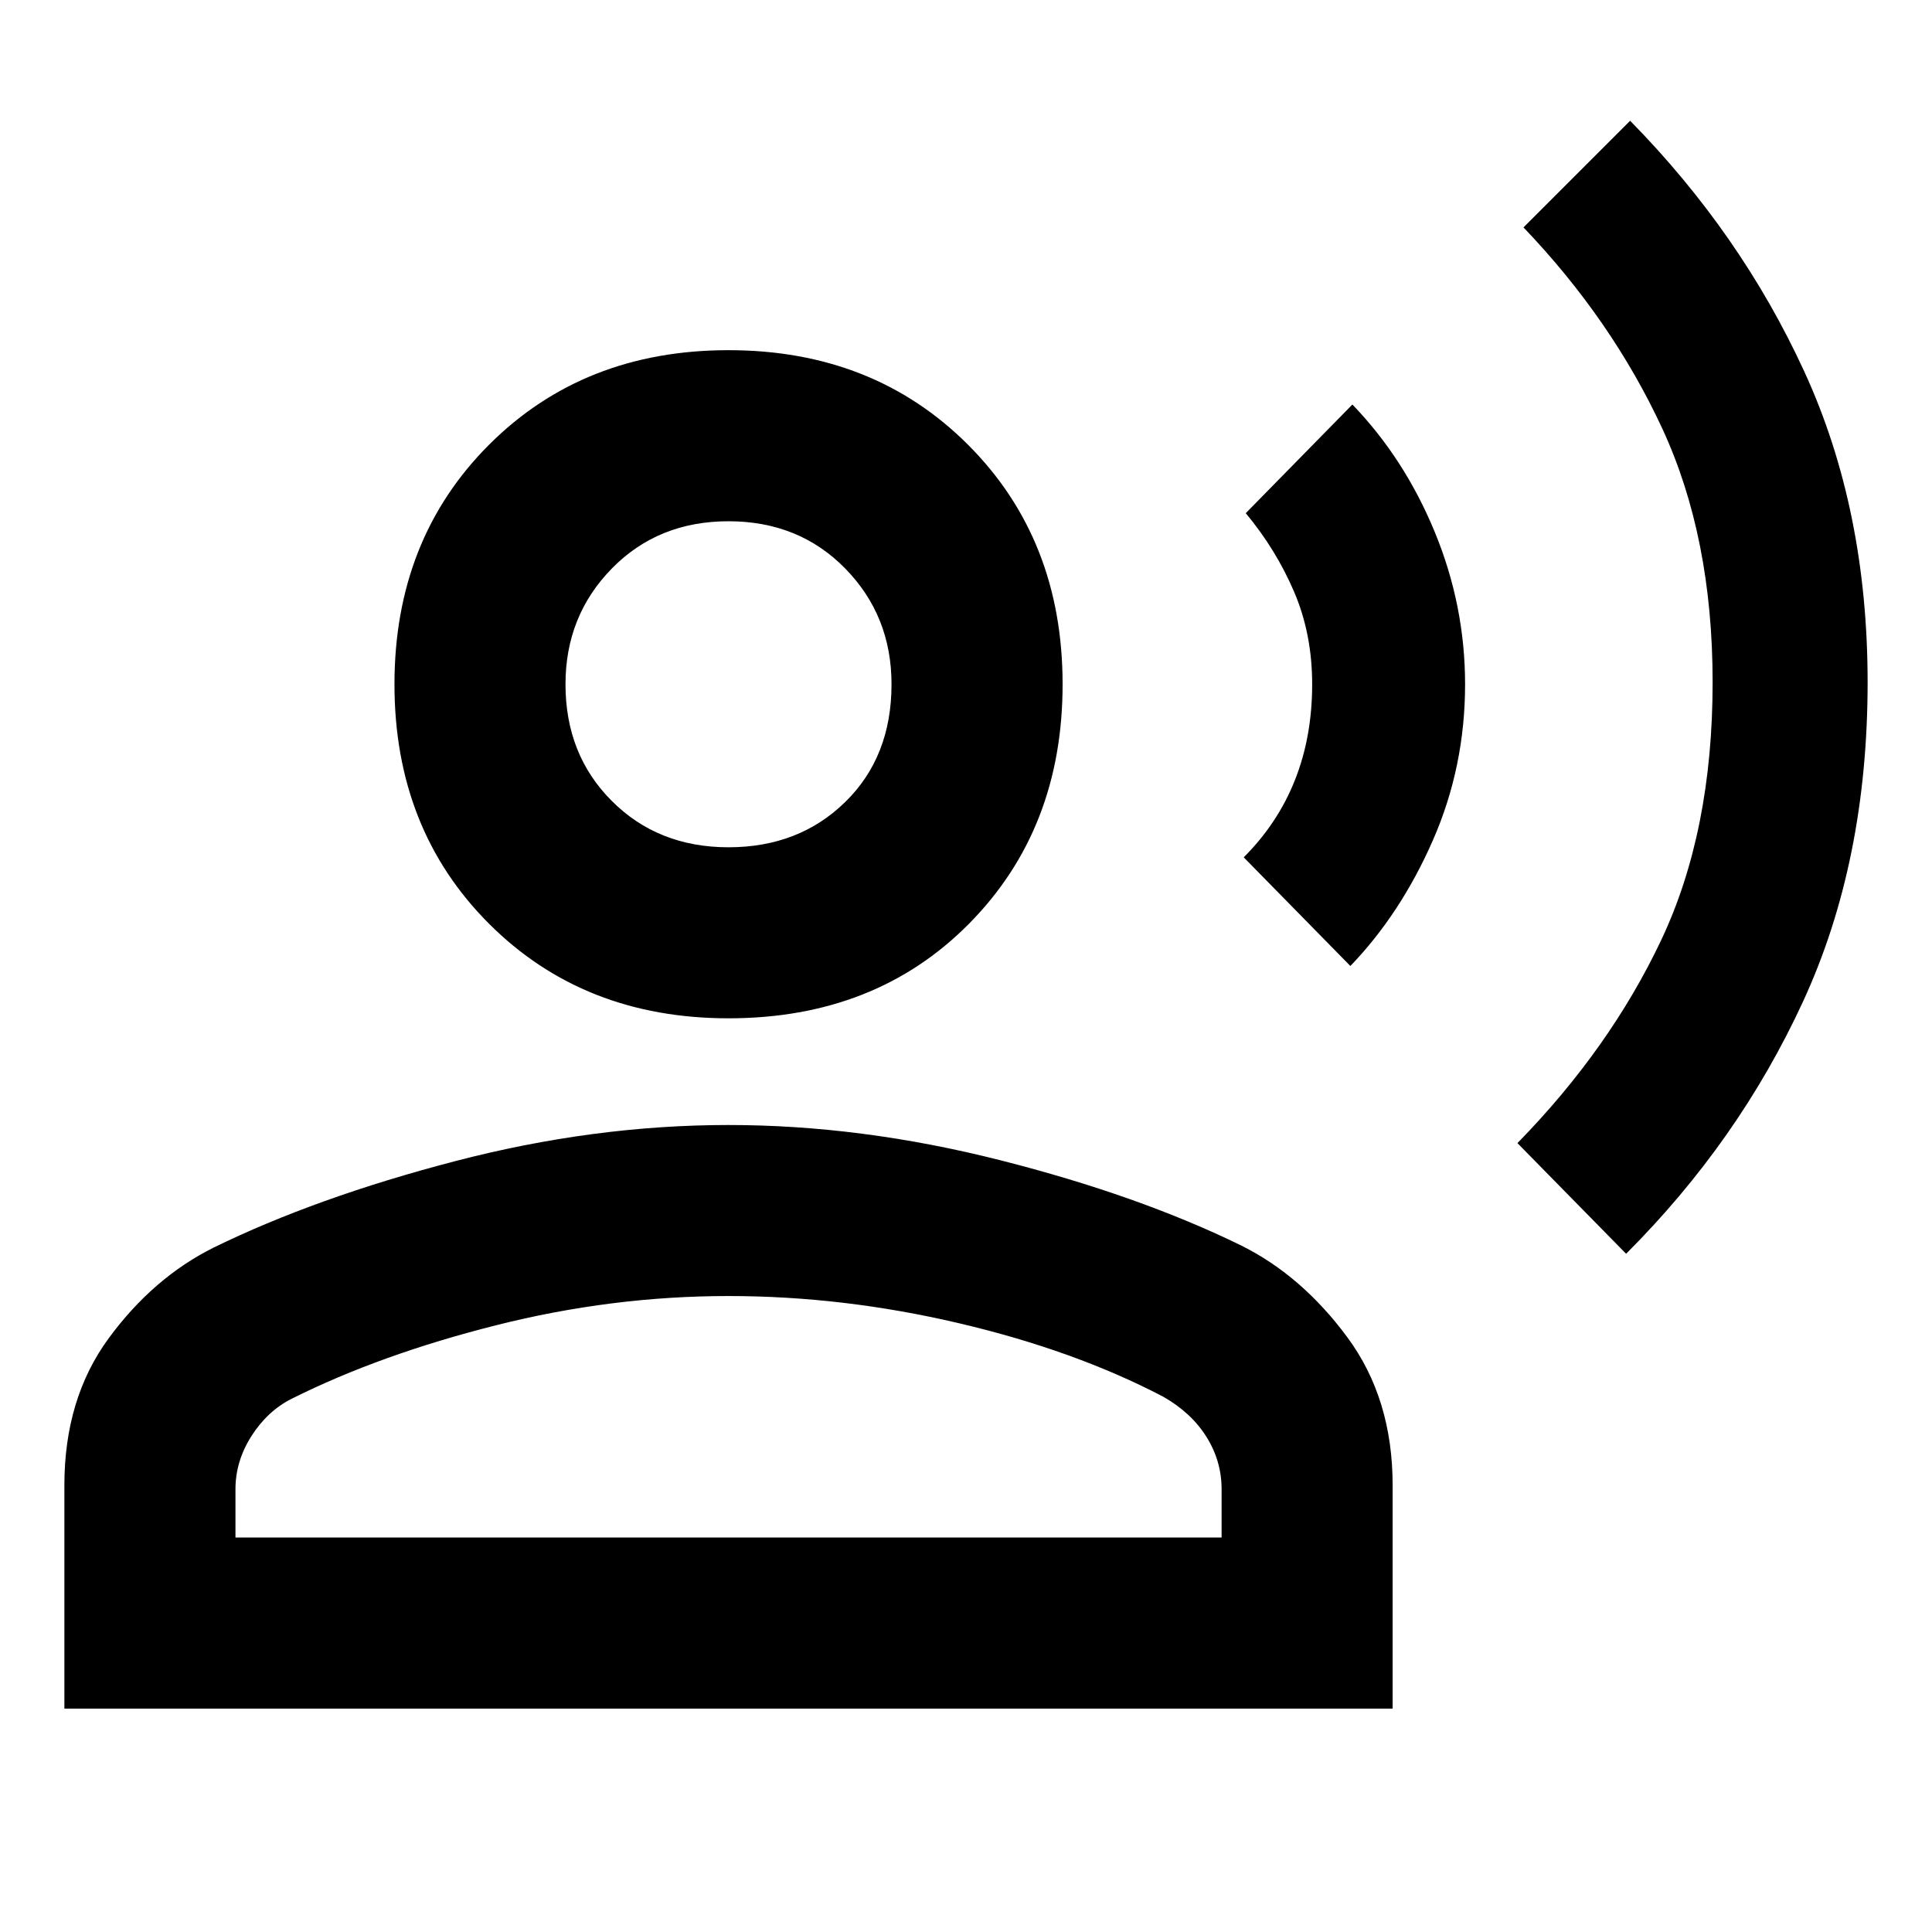 <svg xmlns="http://www.w3.org/2000/svg" height="40" width="40"><path d="M33.667 25.958 31.417 23.667Q33.333 21.708 34.396 19.458Q35.458 17.208 35.458 14.125Q35.458 11.125 34.417 8.875Q33.375 6.625 31.542 4.708L33.75 2.5Q36.042 4.833 37.354 7.688Q38.667 10.542 38.667 14.125Q38.667 17.833 37.333 20.729Q36 23.625 33.667 25.958ZM27.958 20 25.75 17.75Q26.458 17.042 26.812 16.146Q27.167 15.25 27.167 14.167Q27.167 13.125 26.792 12.25Q26.417 11.375 25.792 10.625L28 8.375Q29.083 9.5 29.708 11.021Q30.333 12.542 30.333 14.167Q30.333 15.875 29.667 17.396Q29 18.917 27.958 20ZM15.083 21.083Q12.083 21.083 10.125 19.125Q8.167 17.167 8.167 14.167Q8.167 11.167 10.125 9.208Q12.083 7.25 15.083 7.25Q18.083 7.25 20.042 9.208Q22 11.167 22 14.167Q22 17.167 20.062 19.125Q18.125 21.083 15.083 21.083ZM1.333 35.375V30.75Q1.333 28.958 2.25 27.708Q3.167 26.458 4.417 25.833Q6.542 24.792 9.417 24.042Q12.292 23.292 15.083 23.292Q17.833 23.292 20.708 24.021Q23.583 24.75 25.708 25.792Q26.958 26.417 27.896 27.688Q28.833 28.958 28.833 30.75V35.375ZM4.875 31.833H25.292V30.833Q25.292 30.25 24.979 29.75Q24.667 29.25 24.083 28.917Q22.25 27.958 19.854 27.396Q17.458 26.833 15.083 26.833Q12.667 26.833 10.271 27.438Q7.875 28.042 6.042 28.958Q5.542 29.208 5.208 29.729Q4.875 30.25 4.875 30.833ZM15.083 17.542Q16.542 17.542 17.5 16.604Q18.458 15.667 18.458 14.167Q18.458 12.75 17.5 11.771Q16.542 10.792 15.083 10.792Q13.625 10.792 12.667 11.771Q11.708 12.75 11.708 14.167Q11.708 15.625 12.667 16.583Q13.625 17.542 15.083 17.542ZM15.083 14.167Q15.083 14.167 15.083 14.167Q15.083 14.167 15.083 14.167Q15.083 14.167 15.083 14.167Q15.083 14.167 15.083 14.167Q15.083 14.167 15.083 14.167Q15.083 14.167 15.083 14.167Q15.083 14.167 15.083 14.167Q15.083 14.167 15.083 14.167ZM15.083 31.833Q15.083 31.833 15.083 31.833Q15.083 31.833 15.083 31.833Q15.083 31.833 15.083 31.833Q15.083 31.833 15.083 31.833Q15.083 31.833 15.083 31.833Q15.083 31.833 15.083 31.833Q15.083 31.833 15.083 31.833Q15.083 31.833 15.083 31.833Z"/></svg>